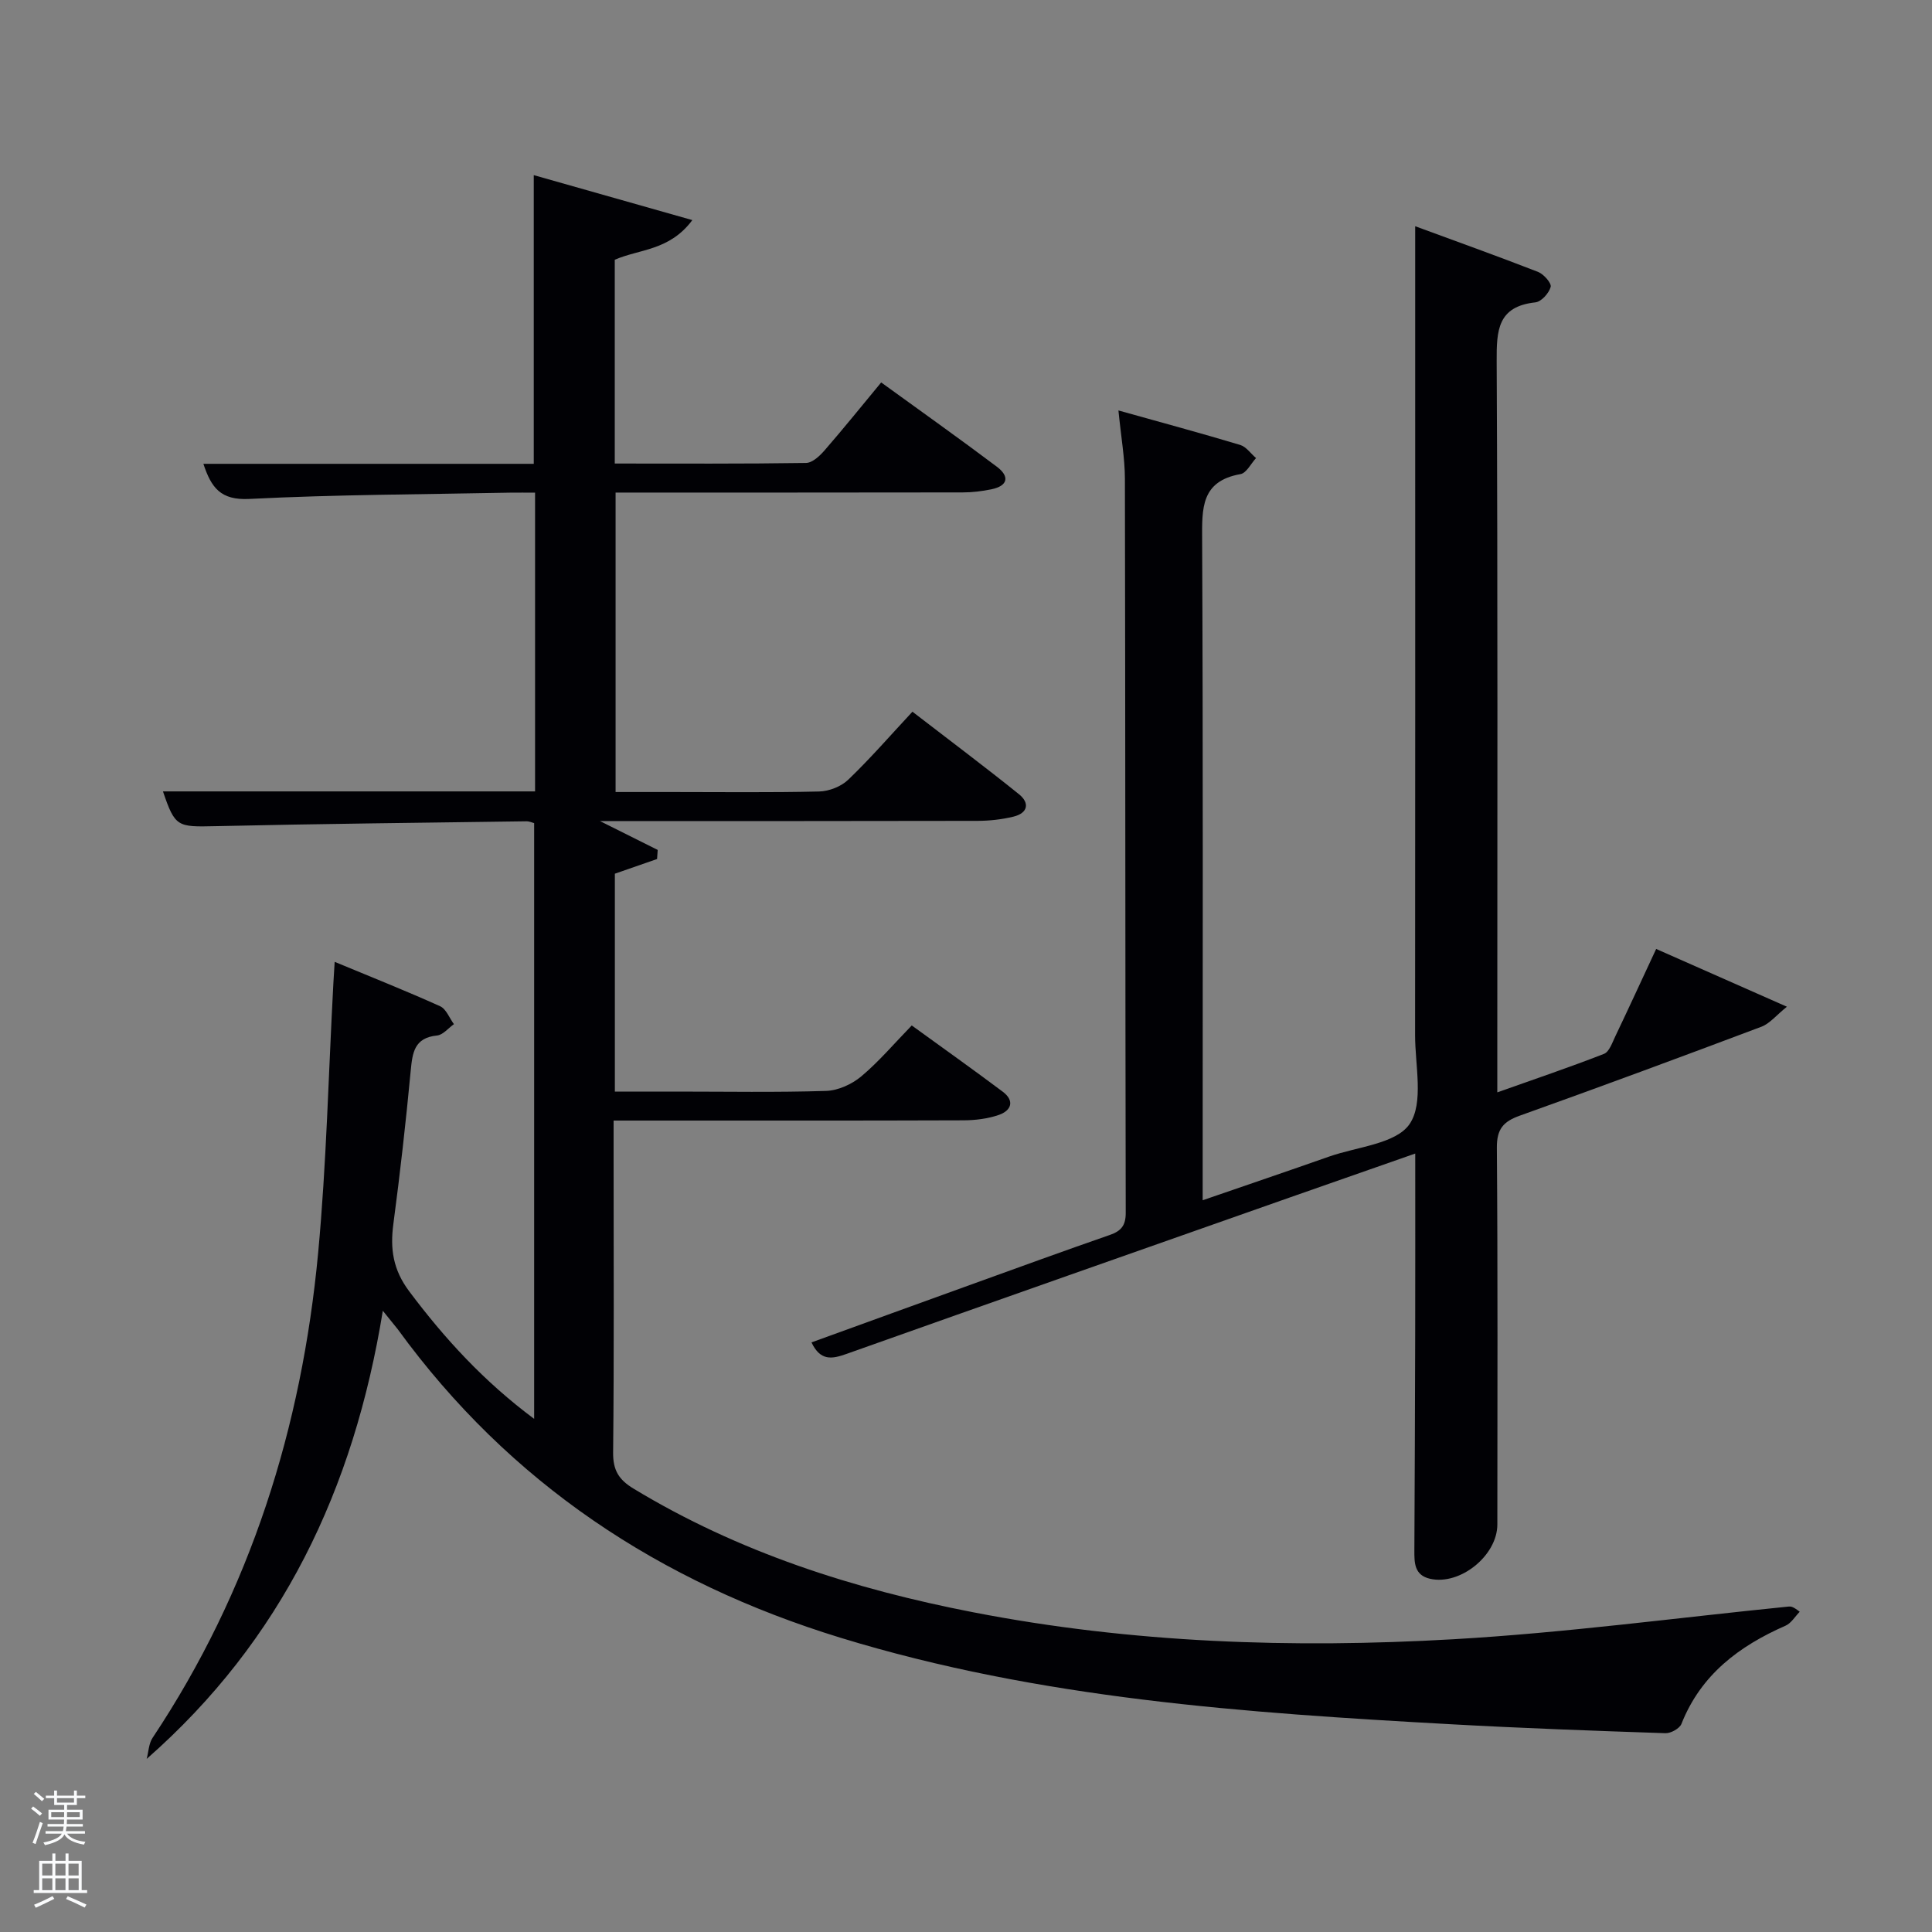 <svg enable-background="new 0 0 400 400" viewBox="0 0 400 400" xmlns="http://www.w3.org/2000/svg"><rect x="0" y="0" width="400" height="400" fill="#808080" stroke="none"/><path d="m6.44 374.46.42-.45c.65.47 1.27.95 1.85 1.44l-.45.49c-.65-.56-1.25-1.06-1.82-1.48m.93 7.33-.63-.26c.55-1.36 1.05-2.8 1.52-4.33.19.1.38.19.59.27-.46 1.29-.95 2.73-1.48 4.32m-.38-10.38.44-.42c.43.34 1.01.82 1.74 1.44l-.49.49c-.53-.51-1.09-1.01-1.69-1.51m2.5.35h1.72v-1.04h.59v1.04h3.52v-1.04h.59v1.04h1.75v.53h-1.75v1.42h-2.03v.97h3.22v2.03h-3.24c0 .35-.01.66-.03.93h3.32v.53h-3.37c-.03.27-.08.58-.15.94h3.96v.53h-3.71c.67.92 1.93 1.48 3.79 1.68-.13.24-.23.44-.29.59-2.13-.38-3.48-1.08-4.04-2.12-.43.97-1.77 1.72-4.03 2.23-.09-.19-.2-.37-.33-.55 2.1-.42 3.37-1.03 3.81-1.83h-3.36v-.53h3.58c.08-.29.13-.61.16-.94h-3.33v-.53h3.39c.02-.27.04-.58.04-.93h-3.23v-2.03h3.25v-.97h-2.07v-1.42h-1.73zm1.12 3.44v1h2.65c.01-.3.02-.44.02-.4v-.25-.35zm1.19-2h3.52v-.91h-3.52zm4.71 2h-2.63v.59c0 .15-.01.28-.01.4h2.64z" fill="#fafbfc"/><path d="m13.56 383.74h.63v1.52h2.72v6.07h1.13v.6h-11.06v-.6h1.13v-6.07h2.73v-1.52h.63v1.52h2.1v-1.52zm-2.69 8.83.38.56c-1.24.63-2.53 1.25-3.85 1.85-.1-.21-.21-.42-.34-.63 1.36-.55 2.63-1.15 3.81-1.78m-2.13-4.27h2.1v-2.45h-2.1zm0 3.04h2.1v-2.46h-2.1zm2.72-3.04h2.1v-2.45h-2.1zm0 3.04h2.1v-2.46h-2.1zm6.07 3.6c-1.41-.71-2.7-1.3-3.86-1.78l.35-.56c1.45.62 2.75 1.19 3.88 1.72zm-1.25-9.09h-2.1v2.45h2.1zm-2.09 5.49h2.1v-2.46h-2.1z" fill="#fafbfc"/><g fill="#010105"><path d="m79.26 271.38c-6.02 37-20.89 68.2-48.89 92.78.39-1.46.42-3.16 1.22-4.36 20.28-30.46 30.89-64.29 34.28-100.42 1.73-18.53 2.14-37.18 3.15-55.77.06-1.14.14-2.29.27-4.47 7.58 3.15 14.78 6.01 21.83 9.19 1.26.57 1.92 2.44 2.86 3.71-1.16.82-2.27 2.23-3.5 2.35-4.72.47-5.09 3.56-5.45 7.33-1 10.59-2.19 21.16-3.59 31.7-.69 5.18-.06 9.48 3.28 13.93 7.34 9.8 15.47 18.67 25.87 26.41 0-41.41 0-82.24 0-123.34-.39-.1-1-.39-1.6-.38-21.48.3-42.96.52-64.43 1.01-7.85.18-8.32.17-10.82-7.2h77.04c0-20.6 0-40.86 0-61.85-1.75 0-3.51-.03-5.26 0-17.97.36-35.97.39-53.91 1.3-5.95.3-7.87-2.34-9.5-7.27h68.4c0-19.81 0-39.35 0-59.77 10.61 3.01 21.22 6.02 32.83 9.31-4.75 6.37-10.95 5.97-16.06 8.21v42.19c13.36 0 26.48.08 39.6-.12 1.31-.02 2.85-1.46 3.85-2.62 3.92-4.51 7.67-9.17 11.71-14.05 8.15 5.91 16.13 11.57 23.95 17.45 2.68 2.01 2.32 3.97-1.16 4.68-1.93.39-3.93.64-5.9.64-23.83.04-47.65.03-71.88.03v62h11.66c10.17 0 20.34.13 30.5-.11 2.05-.05 4.55-1.03 6.02-2.45 4.55-4.37 8.71-9.16 13.28-14.07 7.93 6.11 15.08 11.47 22.04 17.07 2.31 1.85 1.85 3.94-1.14 4.66-2.39.58-4.92.86-7.38.87-25.82.06-51.65.04-78.22.04 4.42 2.21 8.19 4.1 11.96 5.98-.04.63-.08 1.25-.13 1.88-2.79.97-5.58 1.94-8.74 3.04v45.11h12.76c10.33 0 20.67.19 30.99-.14 2.48-.08 5.32-1.38 7.26-3 3.67-3.08 6.8-6.79 10.46-10.55 6.52 4.73 12.74 9.14 18.83 13.71 2.54 1.9 1.77 3.93-.82 4.82-2.3.79-4.86 1.1-7.31 1.11-22.16.08-44.33.05-66.49.05-1.8 0-3.59 0-5.94 0v8.24c0 20.17.11 40.33-.1 60.49-.04 3.67 1.18 5.63 4.22 7.47 21.76 13.19 45.54 20.79 70.31 25.6 32.87 6.39 66.13 7.5 99.4 5.59 23.2-1.33 46.3-4.45 69.45-6.77.45-.05.91-.01 2.29 1.08-.97.98-1.76 2.37-2.93 2.88-9.61 4.22-17.52 10.13-21.55 20.32-.38.97-2.2 1.98-3.32 1.94-14.79-.5-29.58-1.03-44.36-1.85-42.65-2.36-85.22-5.27-126.43-17.91-37.42-11.48-68.48-31.99-91.66-63.86-.71-.91-1.47-1.79-3.1-3.84z"/><path d="m231.56 84.98c9.02 2.52 17.15 4.72 25.21 7.14 1.25.38 2.19 1.79 3.28 2.72-1.06 1.15-1.99 3.1-3.22 3.32-8.2 1.45-7.97 7.1-7.94 13.57.2 43.5.11 87 .11 130.5v6.27c9.07-3.13 17.65-6.04 26.2-9.05 5.78-2.03 13.83-2.62 16.64-6.73 2.98-4.37 1.13-12.15 1.14-18.43.04-45.17.02-90.33.02-135.5 0-10.46 0-20.92 0-31.95 8.21 3.02 16.86 6.12 25.43 9.45 1.18.46 2.83 2.34 2.62 3.11-.35 1.3-1.94 3.07-3.16 3.2-7.85.85-8.05 5.81-8.02 12.2.24 48.16.13 96.33.13 144.5v6.86c7.68-2.73 14.95-5.18 22.09-7.97 1.1-.43 1.72-2.35 2.36-3.67 2.78-5.82 5.47-11.68 8.44-18.05 8.78 3.88 17.22 7.61 27.07 11.96-2.2 1.77-3.54 3.48-5.27 4.14-16.63 6.26-33.29 12.43-50.02 18.41-3.42 1.22-4.79 2.77-4.76 6.64.2 26 .11 52 .1 78 0 6.45-7.72 12.66-13.93 11.25-3.27-.75-3.26-3.3-3.25-5.88.07-14.83.14-29.66.17-44.5.03-12.32.01-24.64.01-37.66-9.03 3.16-17.6 6.15-26.16 9.16-30.53 10.75-61.08 21.48-91.58 32.32-3.02 1.08-5.41 1.51-7.26-2.38 11.09-4.02 22.11-8.03 33.14-12.01 9.53-3.44 19.04-6.91 28.61-10.23 2.37-.82 3.32-1.96 3.31-4.61-.1-50.66-.07-101.33-.17-152-.02-4.27-.79-8.54-1.34-14.1z"/></g></svg>